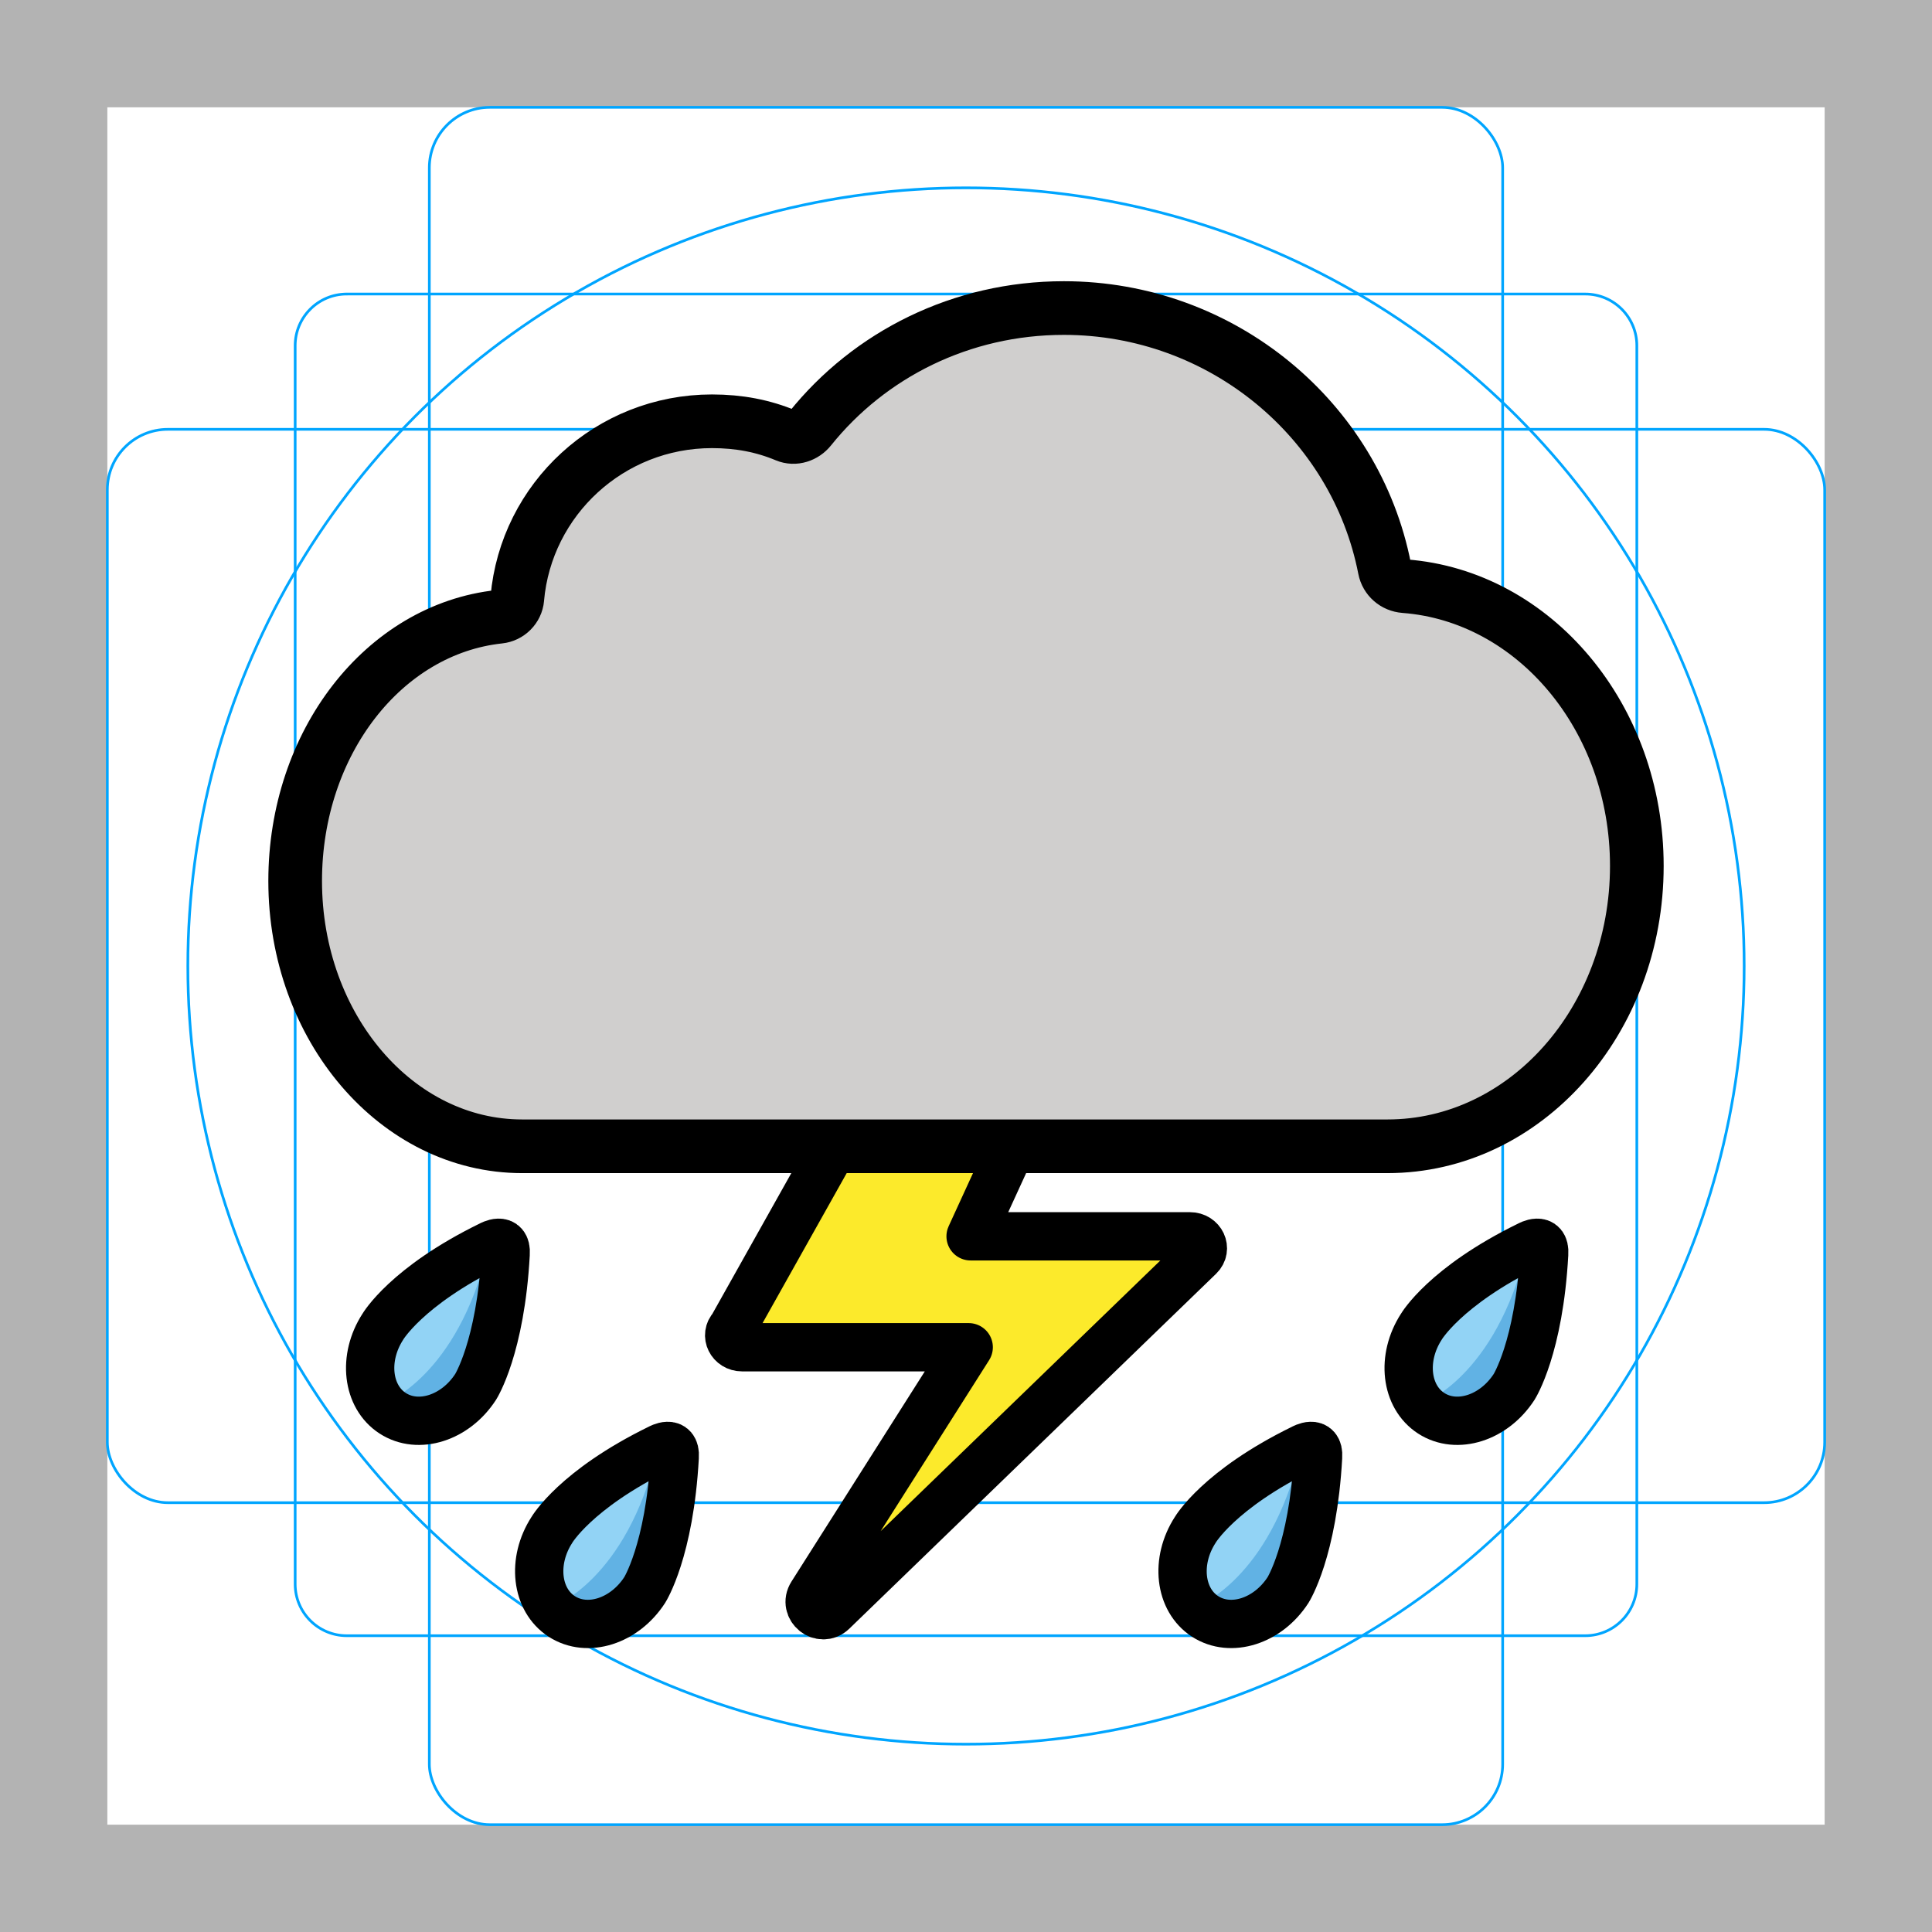 <svg id="emoji" viewBox="0 0 72 72" xmlns="http://www.w3.org/2000/svg">
  <g id="grid">
    <path fill="#b3b3b3" d="m68,4v64H4V4h64m4-4H0v72h72V0Z"/>
    <path fill="none" stroke="#00a5ff" stroke-miterlimit="10" stroke-width="0.1" d="m12.923,10.958h46.154c1.062,0,1.923.861,1.923,1.923h0v46.154c0,1.062-.861,1.923-1.923,1.923H12.923c-1.062,0-1.923-.861-1.923-1.923h0V12.881c0-1.062.861-1.923,1.923-1.923h0Z"/>
    <rect x="16" y="4" rx="2.254" ry="2.254" width="40" height="64" fill="none" stroke="#00a5ff" stroke-miterlimit="10" stroke-width="0.1"/>
    <rect x="4" y="16" rx="2.254" ry="2.254" width="64" height="40" fill="none" stroke="#00a5ff" stroke-miterlimit="10" stroke-width="0.1"/>
    <circle cx="36" cy="36" r="29" fill="none" stroke="#00a5ff" stroke-miterlimit="10" stroke-width="0.1"/>
  </g>
  <g id="color">
    <path fill="#92d3f5" d="m24.026,59.255c-.752,1.163-2.134,1.603-3.09.985s-1.122-2.061-.37-3.224c0,0,.894-1.426,4.007-3.039,0,0,.617-.353.572.321-.191,3.5-1.119,4.957-1.119,4.957"/>
    <path fill="#61b2e4" d="m24.485,54.12c.544,1.65-.723,4.949-.723,4.949-.959,1.369-2.134,1.503-3.142.797,0,0,2.72-.971,3.865-5.746"/>
    <path fill="#92d3f5" d="m17.726,51.684c-.752,1.163-2.134,1.603-3.09.985s-1.122-2.061-.37-3.224c0,0,.894-1.426,4.007-3.039,0,0,.617-.353.572.321-.191,3.5-1.119,4.957-1.119,4.957"/>
    <path fill="#61b2e4" d="m18.185,46.549c.544,1.65-.723,4.949-.723,4.949-.959,1.369-2.134,1.503-3.142.797,0,0,2.72-.971,3.865-5.746"/>
    <path fill="#92d3f5" d="m56.428,51.684c-.752,1.163-2.134,1.603-3.09.985s-1.122-2.061-.37-3.224c0,0,.894-1.426,4.007-3.039,0,0,.617-.353.572.321-.191,3.5-1.119,4.957-1.119,4.957"/>
    <path fill="#61b2e4" d="m56.888,46.549c.544,1.65-.723,4.949-.723,4.949-.959,1.369-2.134,1.503-3.142.797,0,0,2.72-.971,3.865-5.746"/>
    <path fill="#92d3f5" d="m48.002,59.255c-.752,1.163-2.134,1.603-3.09.985s-1.122-2.061-.37-3.224c0,0,.894-1.426,4.007-3.039,0,0,.617-.353.572.321-.192,3.5-1.119,4.957-1.119,4.957"/>
    <path fill="#61b2e4" d="m48.461,54.12c.544,1.65-.723,4.949-.723,4.949-.959,1.369-2.134,1.503-3.142.797,0,0,2.719-.971,3.865-5.746"/>
    <path fill="#d0cfce" d="m19.279,22.307c-.031.353-.317.64-.672.677-4.3.461-7.607,4.694-7.607,9.847,0,5.461,3.787,9.888,8.459,9.888h32.248c5.133,0,9.293-4.678,9.293-10.449,0-5.53-3.821-10.057-8.657-10.425-.37-.028-.67-.287-.741-.649-1.08-5.547-6.064-9.716-11.955-9.716-3.829,0-7.24,1.734-9.455,4.491-.216.27-.58.393-.899.259-.852-.357-1.752-.53-2.76-.53-3.806,0-6.93,2.905-7.255,6.607Z"/>
    <path fill="#fcea2b" d="m31.083,42.719l-3.789,6.754c-.273.286-.052.735.363.735h8.444l-5.845,9.214c-.317.5.344,1.039.77.627l13.669-13.227c.292-.282.074-.748-.35-.748h-8.174l1.539-3.356h-6.626,0Z"/>
  </g>
  <g id="line">
    <path fill="none" stroke="#000" stroke-linecap="round" stroke-linejoin="round" stroke-width="1.8" d="m24.026,59.255c-.752,1.163-2.134,1.603-3.09.985s-1.122-2.061-.37-3.224c0,0,.876-1.508,4.007-3.039,0,0,.617-.353.572.321-.191,3.5-1.119,4.957-1.119,4.957"/>
    <path fill="none" stroke="#000" stroke-linecap="round" stroke-linejoin="round" stroke-width="1.8" d="m17.726,51.684c-.752,1.163-2.134,1.603-3.09.985s-1.122-2.061-.37-3.224c0,0,.876-1.508,4.007-3.039,0,0,.617-.353.572.321-.191,3.5-1.119,4.957-1.119,4.957"/>
    <path fill="none" stroke="#000" stroke-linecap="round" stroke-linejoin="round" stroke-width="1.8" d="m56.428,51.684c-.752,1.163-2.134,1.603-3.09.985s-1.122-2.061-.37-3.224c0,0,.876-1.508,4.007-3.039,0,0,.617-.353.572.321-.191,3.5-1.119,4.957-1.119,4.957"/>
    <path fill="none" stroke="#000" stroke-linecap="round" stroke-linejoin="round" stroke-width="1.8" d="m48.002,59.255c-.752,1.163-2.134,1.603-3.09.985s-1.122-2.061-.37-3.224c0,0,.876-1.508,4.007-3.039,0,0,.617-.353.572.321-.192,3.5-1.119,4.957-1.119,4.957"/>
    <path fill="none" stroke="#000" stroke-linecap="round" stroke-linejoin="round" stroke-width="2" d="m19.279,22.307c-.031.353-.317.64-.672.677-4.3.461-7.607,4.694-7.607,9.847,0,5.461,3.787,9.888,8.459,9.888h32.248c5.133,0,9.293-4.678,9.293-10.449,0-5.53-3.821-10.057-8.657-10.425-.37-.028-.67-.287-.741-.649-1.08-5.547-6.064-9.716-11.955-9.716-3.829,0-7.24,1.734-9.455,4.491-.216.27-.58.393-.899.259-.852-.357-1.752-.53-2.76-.53-3.806,0-6.93,2.905-7.255,6.607Z"/>
    <path fill="none" stroke="#000" stroke-linecap="round" stroke-linejoin="round" stroke-width="1.8" d="m31.083,42.719l-3.789,6.754c-.273.286-.052.735.363.735h8.444l-5.845,9.214c-.317.5.344,1.039.77.627l13.669-13.227c.292-.282.074-.748-.35-.748h-8.174l1.539-3.356h-6.626,0Z"/>
  </g>
</svg>

